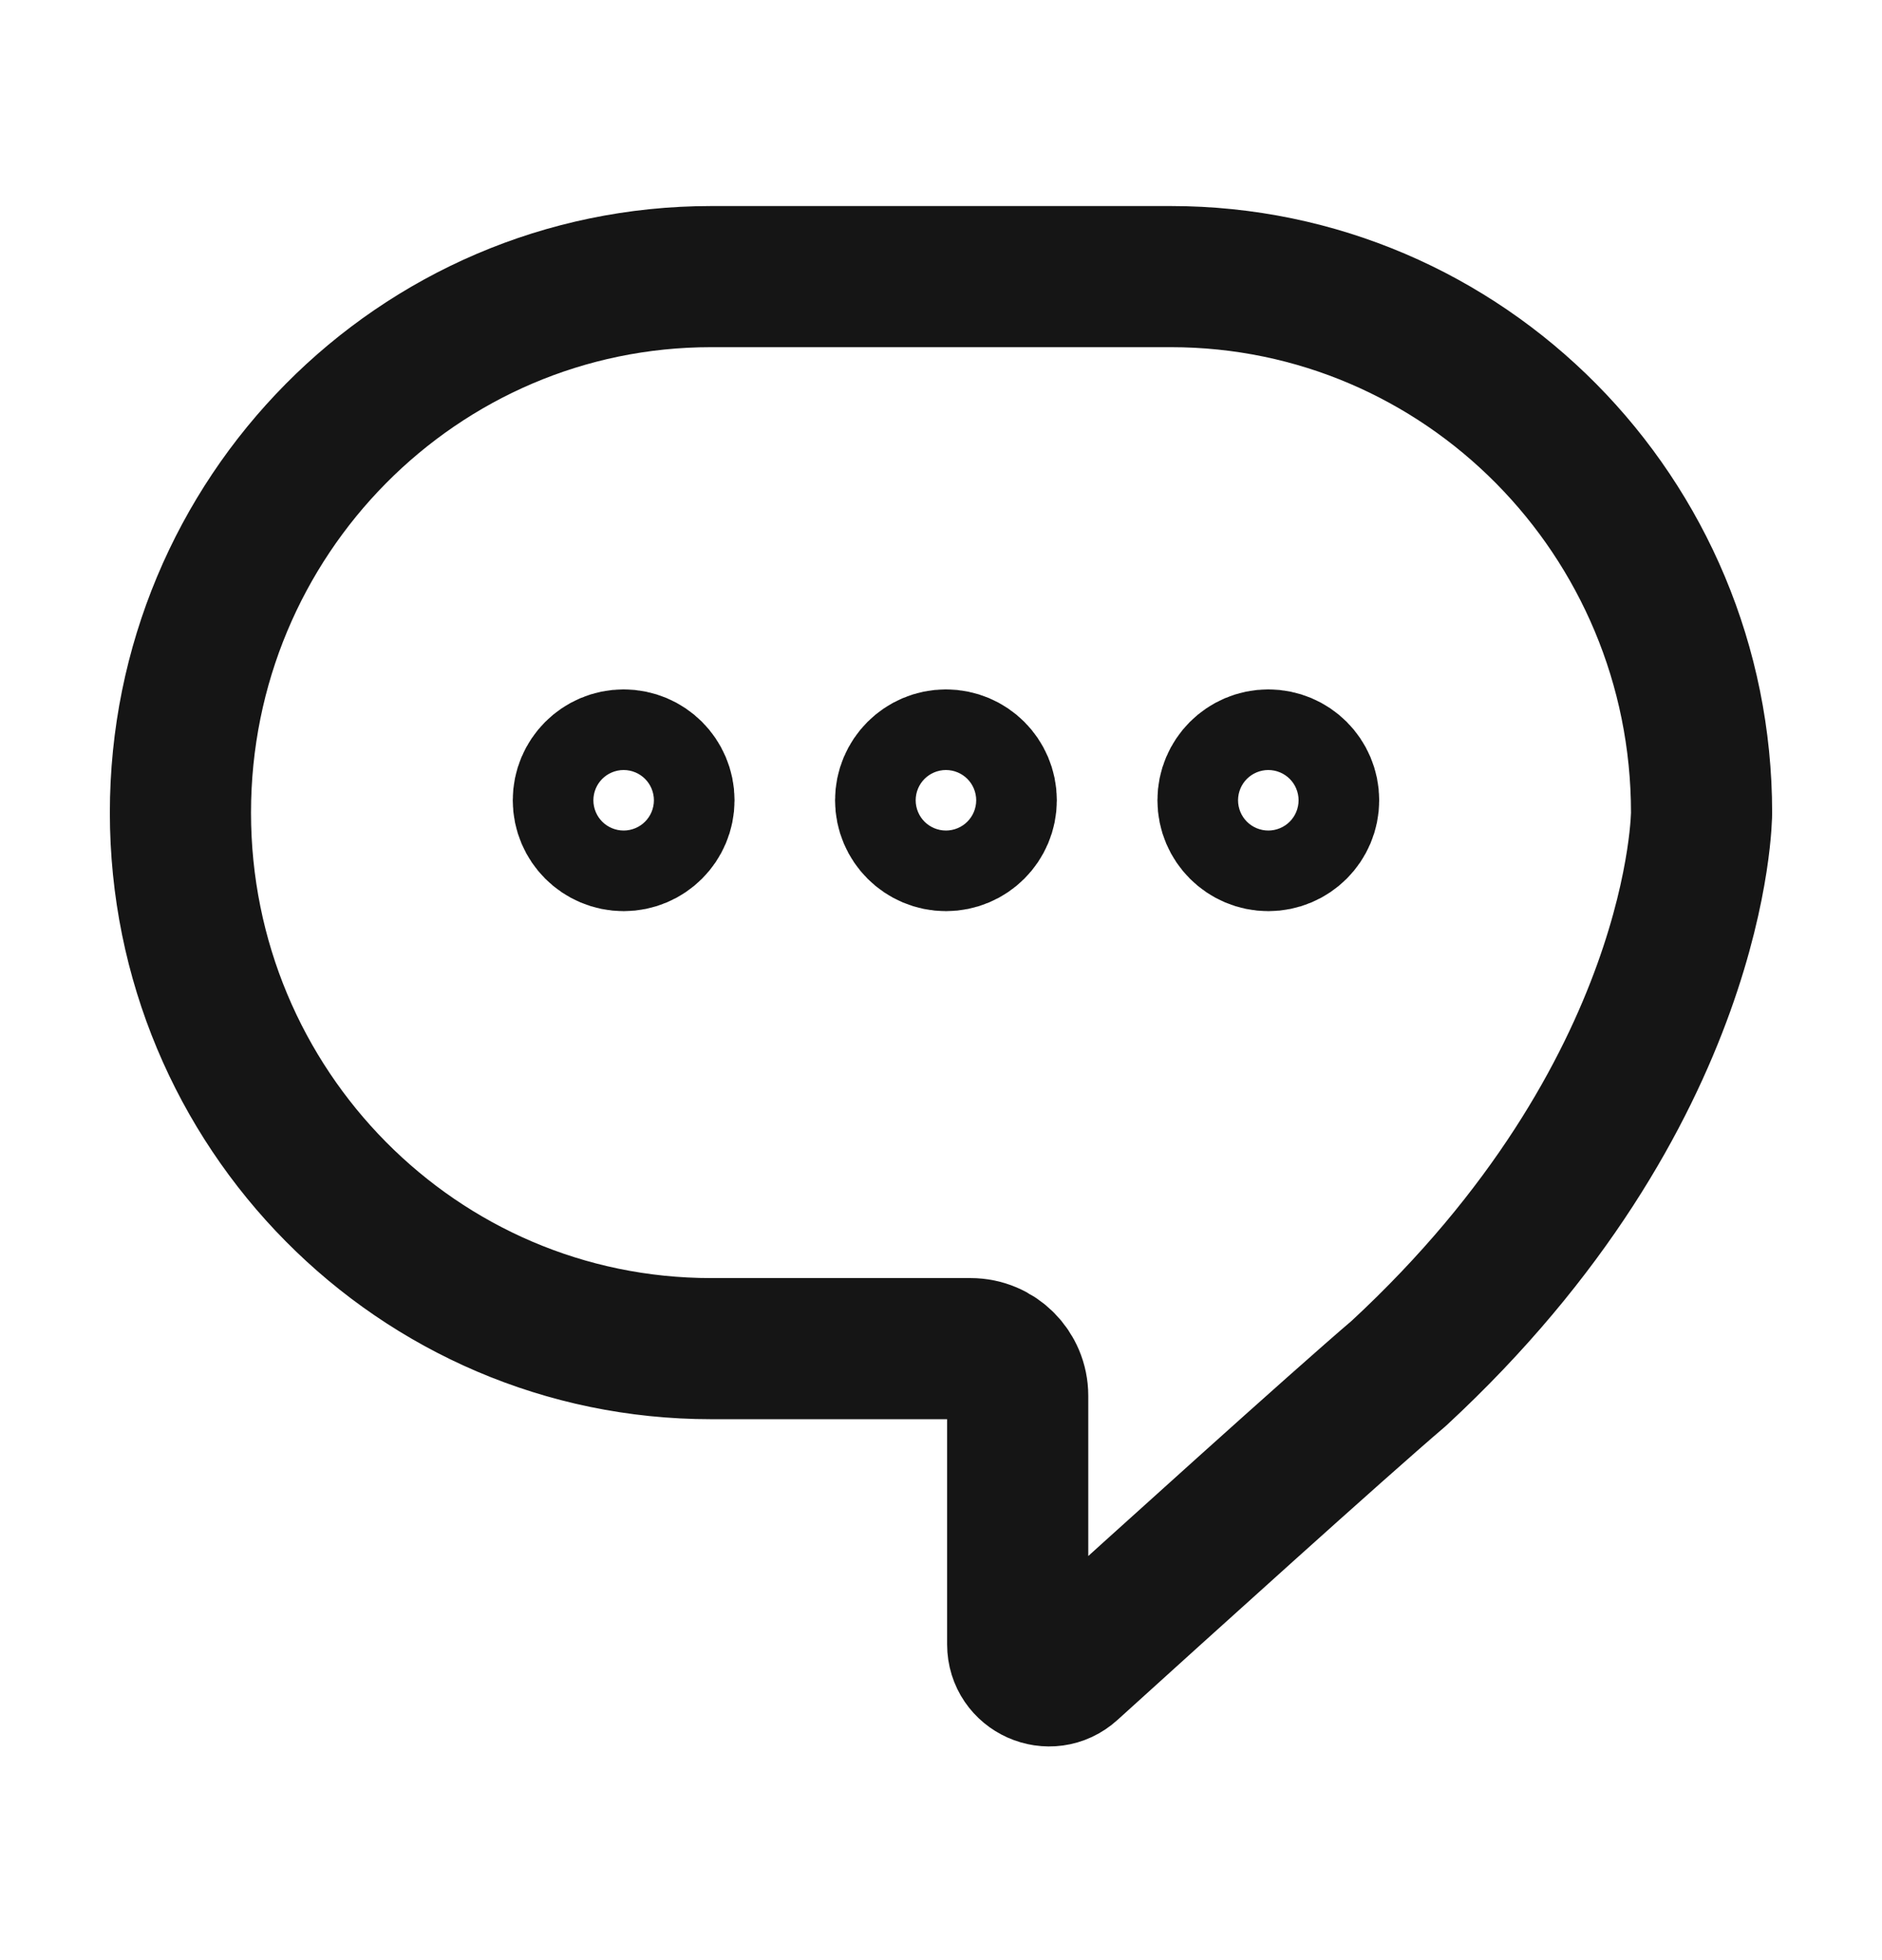 <svg width="24" height="25" viewBox="0 0 24 25" fill="none" xmlns="http://www.w3.org/2000/svg">
<path fill-rule="evenodd" clip-rule="evenodd" d="M12.978 17.802C12.978 17.47 12.709 17.201 12.378 17.201H9.068C5.33 17.201 2.301 14.14 2.301 10.365C2.301 6.589 5.33 3.528 9.068 3.528H14.932C18.669 3.528 21.699 6.589 21.699 10.365C21.699 10.365 21.699 13.941 17.837 17.517C17.075 18.166 14.79 20.233 13.646 21.27C13.389 21.504 12.978 21.32 12.978 20.973V17.802Z" stroke="#151515" stroke-width="1.8" stroke-linecap="square" stroke-linejoin="round"/>
<circle cx="7.953" cy="10.207" r="0.514" stroke="#151515" stroke-width="1.8" stroke-linecap="square" stroke-linejoin="round"/>
<circle cx="12.063" cy="10.207" r="0.514" stroke="#151515" stroke-width="1.8" stroke-linecap="square" stroke-linejoin="round"/>
<circle cx="16.174" cy="10.207" r="0.514" stroke="#151515" stroke-width="1.8" stroke-linecap="square" stroke-linejoin="round"/>
</svg>

